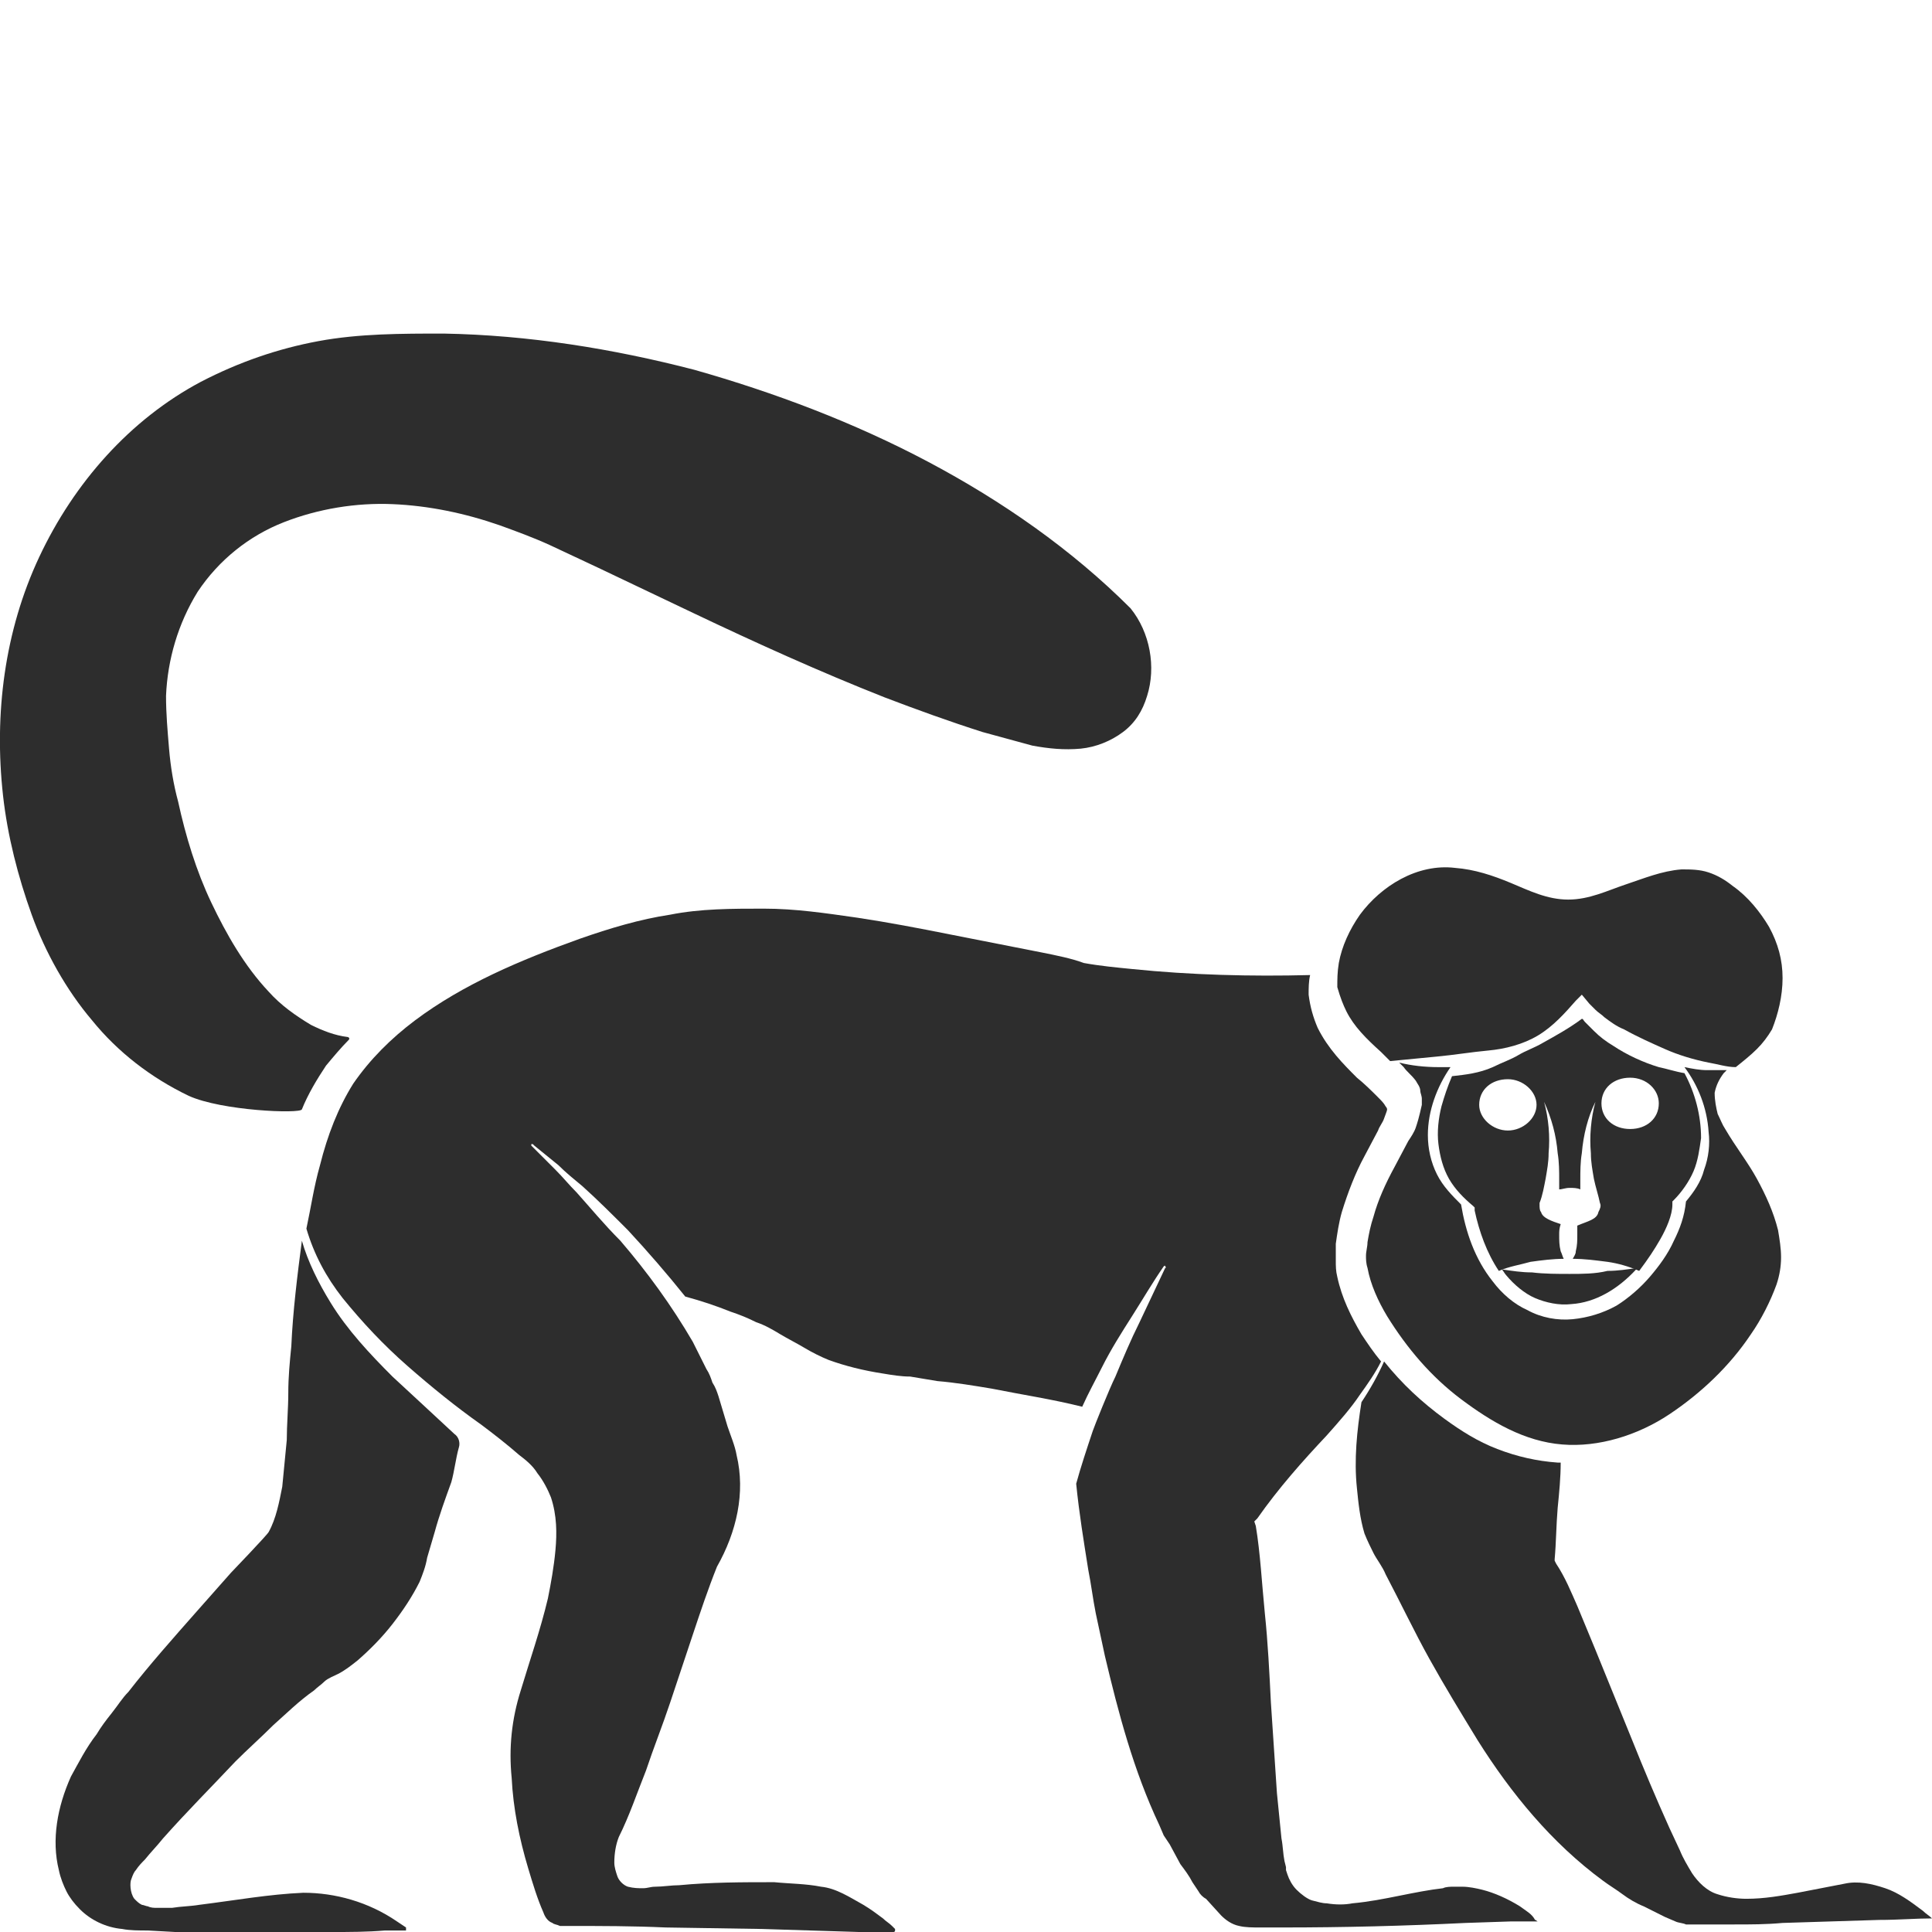 <?xml version="1.0" encoding="utf-8"?>
<!-- Generator: Adobe Illustrator 23.0.0, SVG Export Plug-In . SVG Version: 6.00 Build 0)  -->
<svg version="1.1" id="Layer_1" xmlns="http://www.w3.org/2000/svg" xmlns:xlink="http://www.w3.org/1999/xlink" x="0px" y="0px"
	 viewBox="0 0 128 128" style="enable-background:new 0 0 128 128;" xml:space="preserve">
<style type="text/css">
	.st0{fill:#2D2D2D;}
</style>
<g>
	<path class="st0" d="M89.2,67c0.5,1,1.3,1.8,2.3,2.7c0.2,0.2,0.4,0.4,0.6,0.6c1-0.1,2.1-0.2,3.1-0.3c1.1-0.1,2.3-0.3,3.4-0.4
		c1.1-0.1,2.3-0.4,3.3-1c1-0.6,1.8-1.5,2.5-2.3l0.4-0.4l0.5,0.6c0.1,0.1,0.3,0.3,0.4,0.4c0.2,0.2,0.4,0.3,0.6,0.5
		c0.4,0.3,0.8,0.6,1.3,0.8c0.9,0.5,1.8,0.9,2.7,1.3c0.9,0.4,1.9,0.7,2.9,0.9c0.6,0.1,1.2,0.3,1.8,0.3c0,0,0,0,0,0
		c0.5-0.4,1-0.8,1.4-1.2c0.4-0.4,0.7-0.8,1-1.3c0.4-1,0.7-2.2,0.7-3.4c0-1.2-0.3-2.3-0.9-3.4c-0.6-1-1.4-2-2.4-2.7
		c-0.5-0.4-1-0.7-1.6-0.9c-0.6-0.2-1.2-0.2-1.8-0.2c-1.3,0.1-2.5,0.6-3.7,1c-1.2,0.4-2.4,1-3.8,1c-1.4,0-2.6-0.6-3.8-1.1
		c-1.2-0.5-2.4-0.9-3.7-1c-2.5-0.3-4.9,1.2-6.3,3.1c-0.7,1-1.2,2.1-1.4,3.2c-0.1,0.6-0.1,1.1-0.1,1.6C88.8,66.1,89,66.6,89.2,67z"/>
	<path class="st0" d="M100.7,126.3c-0.8-0.5-1.7-0.9-2.5-1.1c-0.4-0.1-0.9-0.2-1.3-0.2c-0.2,0-0.4,0-0.6,0c-0.2,0-0.5,0-0.7,0.1
		c-0.9,0.1-1.9,0.3-2.9,0.5c-1,0.2-2,0.4-3.1,0.5c-0.5,0.1-1.1,0.1-1.7,0c-0.3,0-0.6-0.1-1-0.2c-0.3-0.1-0.7-0.4-1-0.7
		c-0.3-0.3-0.5-0.7-0.6-1l-0.1-0.3c0-0.1,0-0.1,0-0.2l-0.1-0.4c-0.1-0.5-0.1-1-0.2-1.5c-0.1-1-0.2-2-0.3-3l-0.4-6
		c-0.1-2-0.2-4-0.4-5.9c-0.2-2-0.3-4-0.6-5.8l-0.1-0.3l0.2-0.2c1.4-2,3-3.8,4.6-5.5c0.8-0.9,1.6-1.8,2.2-2.7c0.5-0.7,1-1.4,1.4-2.2
		c-0.5-0.6-0.9-1.2-1.3-1.8c-0.7-1.2-1.3-2.4-1.6-3.8c-0.1-0.4-0.1-0.7-0.1-1.1c0-0.4,0-0.7,0-1.1c0.1-0.7,0.2-1.4,0.4-2.1
		c0.4-1.3,0.9-2.6,1.5-3.7l0.9-1.7c0.1-0.3,0.3-0.5,0.4-0.8c0.1-0.3,0.2-0.5,0.2-0.6c0,0,0,0,0,0c0,0,0-0.1-0.1-0.2
		c-0.1-0.2-0.3-0.4-0.5-0.6c-0.4-0.4-0.9-0.9-1.4-1.3c-0.9-0.9-1.9-1.9-2.6-3.3c-0.3-0.7-0.5-1.4-0.6-2.2c0-0.4,0-0.9,0.1-1.3
		c-3.9,0.1-7.9,0-11.8-0.4c-1-0.1-2.1-0.2-3.2-0.4C71,63.5,70,63.3,69,63.1l-6.1-1.2c-2-0.4-4.1-0.8-6.1-1.1
		c-2.1-0.3-4.1-0.6-6.2-0.6c-2.1,0-4.2,0-6.2,0.4c-2,0.3-4,0.9-6,1.6c-3.9,1.4-7.7,3-10.9,5.4c-1.6,1.2-3,2.6-4.1,4.2
		c-1,1.6-1.7,3.4-2.2,5.4c-0.4,1.4-0.6,2.8-0.9,4.2c0.5,1.7,1.3,3.2,2.4,4.6c1.3,1.6,2.7,3.1,4.3,4.5c1.6,1.4,3.2,2.7,4.9,3.9
		c0.8,0.6,1.7,1.3,2.5,2c0.4,0.3,0.9,0.7,1.2,1.2c0.4,0.5,0.7,1.1,0.9,1.6c0.4,1.2,0.4,2.4,0.3,3.5c-0.1,1.1-0.3,2.2-0.5,3.2
		c-0.5,2.1-1.2,4.1-1.8,6.1c-0.6,1.9-0.8,3.8-0.6,5.8c0.1,2,0.5,4,1.1,6c0.3,1,0.6,2,1,2.9c0.1,0.3,0.3,0.6,0.6,0.7
		c0.1,0.1,0.3,0.1,0.5,0.2c0.2,0,0.3,0,0.6,0c2.1,0,4.2,0,6.4,0.1l6.4,0.1l6.4,0.2l1.6,0l0.7,0c0,0,0.1,0,0.1-0.1c0,0,0,0,0-0.1
		c0,0,0,0,0,0l-0.1-0.1l-0.1-0.1c-0.2-0.2-0.4-0.3-0.6-0.5c-0.4-0.3-0.8-0.6-1.3-0.9c-0.9-0.5-1.8-1.1-2.8-1.2
		c-1-0.2-2.1-0.2-3.1-0.3c-2.1,0-4.2,0-6.3,0.2c-0.5,0-1.1,0.1-1.6,0.1c-0.3,0-0.5,0.1-0.8,0.1c-0.3,0-0.6,0-1-0.1
		c-0.3-0.1-0.6-0.4-0.7-0.7c-0.1-0.3-0.2-0.6-0.2-0.9c0-0.6,0.1-1.2,0.3-1.7l0,0c0.7-1.4,1.2-2.9,1.8-4.4c0.5-1.5,1.1-3,1.6-4.5
		l1.5-4.5c0.5-1.5,1-3,1.6-4.5l0,0l0,0c1.3-2.3,1.9-4.9,1.3-7.4c-0.1-0.6-0.4-1.3-0.6-1.9l-0.6-2c-0.1-0.3-0.2-0.6-0.4-0.9
		c-0.1-0.3-0.2-0.6-0.4-0.9c-0.3-0.6-0.6-1.2-0.9-1.8c-1.4-2.4-3-4.6-4.8-6.7C40,81.1,39.1,80,38.2,79c-0.5-0.5-0.9-1-1.4-1.5
		L36,76.7l-0.4-0.4c-0.1-0.1-0.2-0.2-0.4-0.4c0,0,0-0.1,0-0.1c0,0,0.1,0,0.1,0l0.1,0.1l1.6,1.3c0.5,0.5,1,0.9,1.6,1.4
		c1,0.9,2,1.9,3,2.9c1.3,1.4,2.6,2.9,3.8,4.4c1.1,0.3,2,0.6,3,1c0.6,0.2,1.1,0.4,1.7,0.7c0.6,0.2,1.1,0.5,1.6,0.8
		c0.5,0.3,1.1,0.6,1.6,0.9c0.5,0.3,1.1,0.6,1.6,0.8c1.1,0.4,2.3,0.7,3.6,0.9c0.6,0.1,1.2,0.2,1.8,0.2c0.6,0.1,1.2,0.2,1.8,0.3
		c1.2,0.1,2.4,0.3,3.6,0.5c2,0.4,4,0.7,6,1.2c0.4-0.9,0.9-1.8,1.3-2.6c0.6-1.2,1.3-2.3,2-3.4c0.7-1.1,1.4-2.3,2.1-3.3
		c0,0,0.1-0.1,0.1,0c0,0,0.1,0.1,0,0.1l-1.7,3.6c-0.6,1.2-1.1,2.4-1.6,3.6c-0.4,0.8-1.4,3.3-1.5,3.6c-0.4,1.2-0.8,2.4-1.1,3.5
		c0.2,2,0.5,3.8,0.8,5.7c0.2,1,0.3,1.9,0.5,2.9l0.3,1.4l0.3,1.4c0.9,3.8,1.9,7.6,3.6,11.2l0.3,0.7l0.4,0.6l0.7,1.3
		c0.3,0.4,0.6,0.8,0.8,1.2l0.4,0.6c0.1,0.2,0.3,0.4,0.5,0.5l1,1.1c0.3,0.3,0.7,0.6,1.2,0.7c0.4,0.1,0.9,0.1,1.4,0.1l1.5,0
		c4,0,8-0.1,12.1-0.3l3-0.1l1.5,0l0.3,0c-0.1,0-0.1-0.1-0.2-0.1C101.5,126.8,101.1,126.6,100.7,126.3z"/>
	<path class="st0" d="M12.5,72.6c2.2,1,7.4,1.2,7.5,0.9c0.4-1,1-2,1.6-2.9c0.5-0.6,1-1.2,1.5-1.7c0.1-0.1,0-0.2-0.1-0.2
		c-0.8-0.1-1.6-0.4-2.4-0.8c-1-0.6-2-1.3-2.8-2.2c-1.6-1.7-2.8-3.8-3.8-5.9c-1-2.1-1.7-4.4-2.2-6.7c-0.3-1.1-0.5-2.3-0.6-3.5
		c-0.1-1.2-0.2-2.3-0.2-3.5c0.1-2.4,0.8-4.8,2.1-6.9c1.4-2.1,3.4-3.7,5.7-4.6c2.3-0.9,4.8-1.3,7.2-1.2c2.4,0.1,4.8,0.6,7.1,1.4
		c1.1,0.4,2.2,0.8,3.3,1.3l3.2,1.5l6.3,3c4.2,2,8.4,3.9,12.7,5.6c2.1,0.8,4.3,1.6,6.5,2.3c1.1,0.3,2.2,0.6,3.3,0.9
		c1.1,0.2,2.1,0.3,3.2,0.2c1-0.1,2-0.5,2.8-1.1c0.8-0.6,1.3-1.4,1.6-2.4c0.6-1.9,0.2-4.2-1.1-5.8c-3.9-3.9-8.5-7.1-13.4-9.7
		c-4.9-2.6-10.2-4.6-15.5-6.1c-5.4-1.4-11-2.3-16.6-2.4c-2.8,0-5.6,0-8.3,0.5c-2.7,0.5-5.3,1.4-7.8,2.7C8.6,27.8,4.9,32,2.6,36.9
		c-2.3,4.9-3,10.4-2.4,15.8c0.3,2.7,1,5.4,1.9,7.9c0.9,2.5,2.3,5,4,7C7.8,69.7,10,71.4,12.5,72.6z"/>
	<path class="st0" d="M110,82.1c0.4-0.7,0.8-1.6,0.8-2.3l0-0.2l0.1-0.1c0.5-0.5,1-1.2,1.3-1.9c0.3-0.7,0.4-1.5,0.5-2.2
		c0-1.5-0.4-3-1.1-4.3c-0.6-0.1-1.2-0.3-1.7-0.4c-1-0.3-2.1-0.8-3-1.4c-0.5-0.3-0.9-0.6-1.3-1c-0.2-0.2-0.4-0.4-0.6-0.6
		c-0.1-0.1-0.1-0.2-0.2-0.2c-0.8,0.6-1.7,1.1-2.6,1.6c-0.5,0.3-1.1,0.5-1.6,0.8c-0.5,0.3-1.1,0.5-1.7,0.8c-0.9,0.4-1.8,0.5-2.7,0.6
		c-0.3,0.7-0.5,1.3-0.7,2c-0.2,0.8-0.3,1.7-0.2,2.5c0.1,0.8,0.3,1.6,0.7,2.3c0.4,0.7,1,1.3,1.6,1.8l0.1,0.1l0,0.2
		c0.3,1.4,0.8,2.8,1.6,4c0.7-0.3,1.4-0.4,2.1-0.6c0.7-0.1,1.5-0.2,2.2-0.2c-0.1-0.2-0.1-0.3-0.2-0.5c-0.1-0.4-0.1-0.7-0.1-1.1
		c0-0.2,0-0.4,0.1-0.7c-0.6-0.2-1.2-0.4-1.3-0.8c-0.1-0.1-0.1-0.3-0.1-0.5c0,0,0-0.1,0-0.1l0,0c0.2-0.5,0.3-1.1,0.4-1.6
		c0.1-0.6,0.2-1.1,0.2-1.7c0.1-1.1,0-2.3-0.3-3.4c0.5,1.1,0.8,2.2,0.9,3.4c0.1,0.6,0.1,1.2,0.1,1.8c0,0.2,0,0.4,0,0.6
		c0.2,0,0.4-0.1,0.7-0.1c0.2,0,0.5,0,0.7,0.1c0-0.2,0-0.4,0-0.6c0-0.6,0-1.2,0.1-1.8c0.1-1.2,0.4-2.4,0.9-3.4
		c-0.3,1.1-0.4,2.3-0.3,3.4c0,0.6,0.1,1.1,0.2,1.7c0.1,0.5,0.3,1.1,0.4,1.6l0,0c0.1,0.2,0,0.4-0.1,0.6c-0.1,0.5-0.7,0.6-1.4,0.9
		c0,0.2,0,0.4,0,0.6c0,0.4,0,0.7-0.1,1.1c0,0.2-0.1,0.3-0.2,0.5c0.8,0,1.5,0.1,2.3,0.2c0.7,0.1,1.4,0.3,2.1,0.6
		C109.2,83.4,109.6,82.8,110,82.1z M99.9,74.9c-1,0-1.9-0.8-1.9-1.7c0-1,0.8-1.7,1.9-1.7c1,0,1.9,0.8,1.9,1.7
		C101.8,74.1,100.9,74.9,99.9,74.9z M106.1,73.1c0-1,0.8-1.7,1.9-1.7s1.9,0.8,1.9,1.7c0,1-0.8,1.7-1.9,1.7S106.1,74.1,106.1,73.1z"
		/>
	<path class="st0" d="M104,84.4c-0.8,0-1.7,0-2.5-0.1c-0.7,0-1.3-0.1-2-0.2c0.1,0.1,0.2,0.3,0.3,0.4c0.5,0.6,1.2,1.2,1.9,1.5
		c0.7,0.3,1.6,0.5,2.4,0.4c1.6-0.1,3.1-1,4.3-2.3c0,0,0-0.1,0.1-0.1c-0.7,0.1-1.3,0.2-2,0.2C105.7,84.4,104.8,84.4,104,84.4z"/>
	<path class="st0" d="M102.5,127.2C102.5,127.2,102.5,127.2,102.5,127.2C102.5,127.2,102.5,127.2,102.5,127.2
		C102.5,127.2,102.5,127.2,102.5,127.2z"/>
	<path class="st0" d="M128,127.1c-0.2-0.2-0.4-0.3-0.6-0.5c-0.8-0.6-1.6-1.2-2.5-1.5c-0.9-0.3-1.8-0.5-2.7-0.3
		c-1,0.2-2.1,0.4-3.1,0.6c-1.1,0.2-2.2,0.4-3.4,0.4c-0.6,0-1.3-0.1-1.9-0.3c-0.7-0.2-1.3-0.8-1.7-1.4c-0.3-0.5-0.6-1-0.8-1.5
		l-0.7-1.5c-0.9-2-1.7-3.9-2.5-5.9l-2.4-5.9l-1.2-2.9c-0.4-0.9-0.8-1.9-1.4-2.8l-0.1-0.2l0-0.1c0.1-1.1,0.1-2.2,0.2-3.4
		c0.1-1,0.2-2,0.2-3c-0.1,0-0.1,0-0.2,0c-1.4-0.1-2.7-0.4-4-0.9c-1.3-0.5-2.4-1.2-3.5-2c-1.5-1.1-2.8-2.3-4-3.8
		c-0.4,0.9-0.9,1.8-1.5,2.7c-0.3,1.9-0.5,3.8-0.3,5.7c0.1,1,0.2,2,0.5,3c0.2,0.5,0.4,0.9,0.6,1.3c0.2,0.4,0.6,0.9,0.8,1.4
		c1,1.9,1.9,3.8,2.9,5.6c1,1.8,2.1,3.6,3.2,5.4c2.2,3.5,4.9,6.8,8.3,9.3c0.4,0.3,0.9,0.6,1.3,0.9c0.4,0.3,0.9,0.6,1.4,0.8l1.4,0.7
		l0.7,0.3c0.2,0.1,0.5,0.1,0.7,0.2c0.2,0,0.5,0,0.8,0l0.8,0l1.6,0c1.1,0,2.1,0,3.2-0.1l6.4-0.2C125.8,127.2,126.9,127.1,128,127.1
		L128,127.1L128,127.1z"/>
	<path class="st0" d="M26,91.2c-1.5-1.5-3-3.1-4.1-4.9c-0.8-1.3-1.5-2.7-1.9-4.1c-0.3,2.3-0.6,4.7-0.7,7c-0.1,1-0.2,2-0.2,3.1
		c0,1-0.1,2.1-0.1,3.1c-0.1,1-0.2,2.1-0.3,3.1c-0.2,1-0.4,2.1-0.9,3c-0.1,0.2-2.5,2.7-2.5,2.7l-2.3,2.6c-1.5,1.7-3.1,3.5-4.5,5.3
		c-0.4,0.4-0.7,0.9-1.1,1.4c-0.4,0.5-0.7,0.9-1,1.4c-0.7,0.9-1.2,1.9-1.7,2.8c-0.9,2-1.3,4.2-0.8,6.2c0.1,0.5,0.3,1,0.5,1.4
		c0.2,0.4,0.5,0.8,0.9,1.2c0.7,0.7,1.7,1.2,2.8,1.3c0.5,0.1,1.1,0.1,1.7,0.1l1.8,0.1L15,128c2.3,0,4.7,0,7,0c1.2,0,2.3,0,3.5-0.1
		l0.9,0c0.1,0,0.3,0,0.4,0c0,0,0.1,0,0.1,0c0-0.1,0-0.1,0-0.2l-0.3-0.2l-0.3-0.2c-1.9-1.3-4.1-1.9-6.2-1.9c-2.3,0.1-4.5,0.5-6.9,0.8
		c-0.6,0.1-1.2,0.1-1.8,0.2c-0.3,0-0.6,0-1,0c-0.2,0-0.4,0-0.6-0.1c-0.1,0-0.3-0.1-0.4-0.1c-0.2-0.1-0.3-0.2-0.5-0.4
		c-0.3-0.4-0.3-1.1-0.2-1.3c0.1-0.3,0.2-0.5,0.3-0.6c0.2-0.3,0.4-0.5,0.6-0.7c0.4-0.5,0.8-0.9,1.2-1.4c1.6-1.8,3.2-3.4,4.8-5.1
		c0.8-0.8,1.7-1.6,2.5-2.4c0.9-0.8,1.7-1.6,2.7-2.3c0.2-0.2,0.5-0.4,0.7-0.6c0.2-0.2,0.7-0.4,0.9-0.5c0.4-0.2,0.8-0.5,1.3-0.9
		c0.8-0.7,1.6-1.5,2.3-2.4c0.7-0.9,1.3-1.8,1.8-2.8c0.2-0.5,0.4-1,0.5-1.6l0.5-1.7c0.3-1.1,0.7-2.2,1.1-3.3c0.2-0.7,0.3-1.6,0.5-2.3
		c0.1-0.3,0-0.7-0.3-0.9C28.6,93.6,27.4,92.5,26,91.2z"/>
	<path class="st0" d="M93.8,74.7c-0.1,0.3-0.3,0.6-0.5,0.9l-0.9,1.7c-0.6,1.1-1.1,2.2-1.4,3.3c-0.2,0.6-0.3,1.1-0.4,1.7
		c0,0.3-0.1,0.6-0.1,0.9c0,0.2,0,0.5,0.1,0.8c0.2,1.1,0.7,2.2,1.3,3.2c1.3,2.1,2.9,4,4.9,5.5c2,1.5,4.2,2.8,6.7,3
		c2.4,0.2,5-0.6,7.1-2c2.1-1.4,4-3.2,5.4-5.3c0.7-1,1.3-2.2,1.7-3.3c0.2-0.6,0.3-1.2,0.3-1.8c0-0.6-0.1-1.2-0.2-1.8
		c-0.3-1.2-0.8-2.3-1.4-3.4c-0.6-1.1-1.4-2.1-2.1-3.3c-0.2-0.3-0.3-0.6-0.5-1c-0.1-0.4-0.2-0.9-0.2-1.4c0.1-0.5,0.3-0.9,0.6-1.3
		c0.1-0.1,0.1-0.1,0.2-0.2c-0.4,0-0.9,0-1.3,0c-0.5,0-1-0.1-1.5-0.2c0.9,1.2,1.5,2.7,1.6,4.3c0.1,0.8,0,1.7-0.3,2.5
		c-0.2,0.8-0.7,1.5-1.2,2.1c-0.1,1-0.4,1.8-0.8,2.6c-0.4,0.9-1,1.7-1.6,2.4c-0.6,0.7-1.4,1.4-2.2,1.9c-0.9,0.5-1.9,0.8-2.9,0.9
		c-1,0.1-2.1-0.1-3-0.6c-0.9-0.4-1.7-1.1-2.3-1.9c-1.2-1.5-1.8-3.3-2.1-5.1c-0.6-0.6-1.2-1.2-1.6-2c-0.4-0.8-0.6-1.7-0.6-2.6
		c0-1.6,0.6-3.2,1.5-4.5c-0.3,0-0.6,0-0.8,0c-0.9,0-1.8-0.1-2.6-0.3c0.1,0.1,0.2,0.2,0.3,0.3c0.2,0.3,0.5,0.5,0.8,0.9
		c0.1,0.2,0.3,0.4,0.3,0.7c0,0.1,0.1,0.3,0.1,0.5c0,0.2,0,0.3,0,0.4C94,74.1,93.9,74.4,93.8,74.7z"/>
</g>
</svg>
